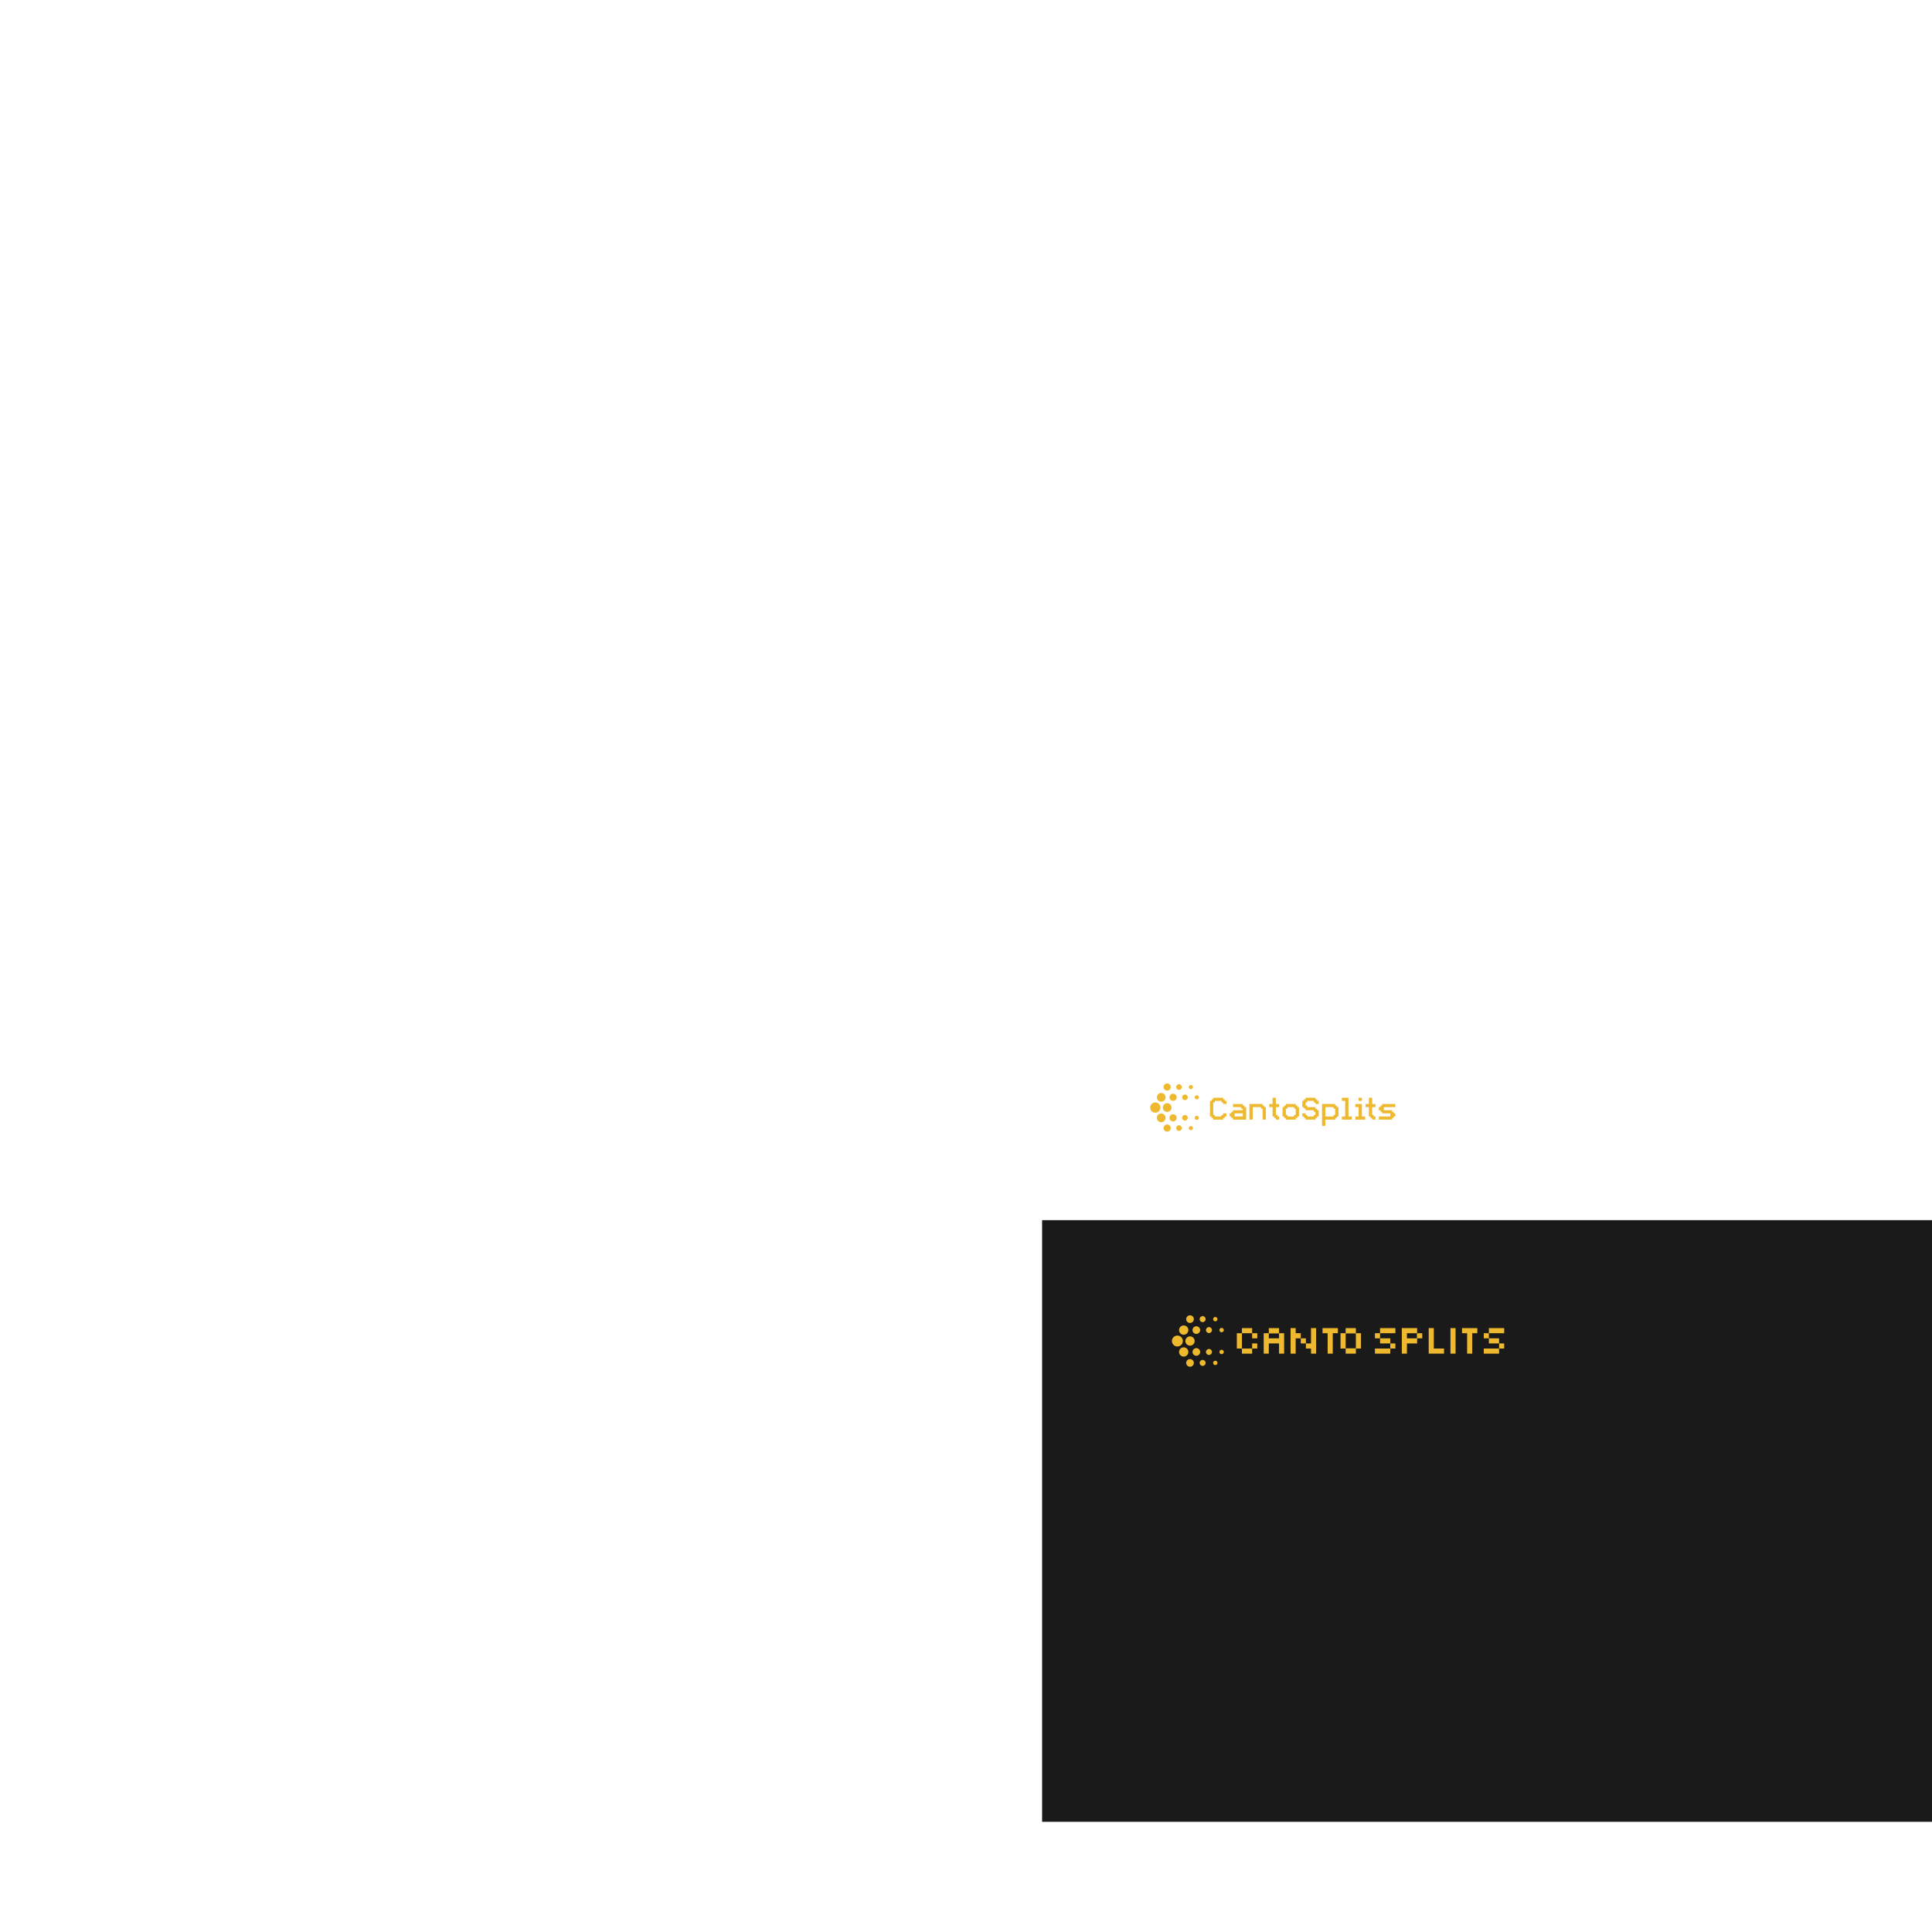 <?xml version="1.0" encoding="UTF-8" standalone="no"?>
<svg
   width="1024"
   height="1024"
   viewBox="0 0 1024 1024"
   fill="none"
   version="1.1"
   id="svg938"
   sodipodi:docname="canto_splits.svg"
   inkscape:version="1.1 (c4e8f9e, 2021-05-24)"
   xmlns:inkscape="http://www.inkscape.org/namespaces/inkscape"
   xmlns:sodipodi="http://sodipodi.sourceforge.net/DTD/sodipodi-0.dtd"
   xmlns:xlink="http://www.w3.org/1999/xlink"
   xmlns="http://www.w3.org/2000/svg"
   xmlns:svg="http://www.w3.org/2000/svg">
  <defs
     id="defs942">
    <clipPath
       id="clip0_1357_15263">
      <rect
         width="36.5"
         height="39"
         fill="white"
         id="rect1213" />
    </clipPath>
    <linearGradient
       id="a"
       x1="1.28"
       y1="164.53"
       x2="258.89"
       y2="164.53"
       gradientUnits="userSpaceOnUse">
      <stop
         offset="0"
         stop-color="gold"
         id="stop16278" />
      <stop
         offset="0.02"
         stop-color="#fcd403"
         id="stop16280" />
      <stop
         offset="0.22"
         stop-color="#e6be19"
         id="stop16282" />
      <stop
         offset="0.43"
         stop-color="#d7ad29"
         id="stop16284" />
      <stop
         offset="0.68"
         stop-color="#cea432"
         id="stop16286" />
      <stop
         offset="1"
         stop-color="#cba135"
         id="stop16288" />
    </linearGradient>
    <linearGradient
       id="b"
       x1="24.75"
       y1="163.06"
       x2="282.35"
       y2="163.06"
       xlink:href="#a" />
    <linearGradient
       id="c"
       x1="76"
       y1="99.07"
       x2="212.99"
       y2="233.78"
       xlink:href="#a" />
    <linearGradient
       id="d"
       x1="56.95"
       y1="324.83"
       x2="259.85"
       y2="424.78"
       gradientUnits="userSpaceOnUse">
      <stop
         offset="0"
         stop-color="gold"
         id="stop16293" />
      <stop
         offset="1"
         stop-color="#cba135"
         id="stop16295" />
    </linearGradient>
  </defs>
  <sodipodi:namedview
     id="namedview940"
     pagecolor="#ffffff"
     bordercolor="#666666"
     borderopacity="1.0"
     inkscape:pageshadow="2"
     inkscape:pageopacity="0.0"
     inkscape:pagecheckerboard="0"
     showgrid="false"
     inkscape:zoom="2.4421393"
     inkscape:cx="699.18206"
     inkscape:cy="746.68139"
     inkscape:window-width="1440"
     inkscape:window-height="847"
     inkscape:window-x="0"
     inkscape:window-y="25"
     inkscape:window-maximized="1"
     inkscape:current-layer="svg938"
     inkscape:snap-global="false" />
  <rect
     style="fill:#1a1a1a;fill-opacity:1;stroke-width:1.45"
     id="rect2085"
     width="548.9"
     height="318.887"
     x="552.339"
     y="646.702"
     sodipodi:insensitive="true" />
  <g
     id="g4824"
     style="fill:#eeb92f;fill-opacity:1"
     transform="matrix(0.151,0,0,0.151,526.575,490.574)">
    <path
       d="m 567.947,656.81 c 9.945,0 18.006,-8.062 18.006,-18.006 0,-9.945 -8.062,-18.006 -18.006,-18.006 -9.945,0 -18.006,8.062 -18.006,18.006 0,9.945 8.062,18.006 18.006,18.006 z"
       fill="#222222"
       id="path4792"
       style="fill:#eeb92f;fill-opacity:1;stroke-width:0.207" />
    <path
       d="m 609.534,654.109 c 8.453,0 15.305,-6.852 15.305,-15.305 0,-8.453 -6.853,-15.305 -15.305,-15.305 -8.453,0 -15.306,6.852 -15.306,15.305 0,8.453 6.853,15.305 15.306,15.305 z"
       fill="#222222"
       id="path4794"
       style="fill:#eeb92f;fill-opacity:1;stroke-width:0.207" />
    <path
       d="m 588.74,690.125 c 8.453,0 15.306,-6.852 15.306,-15.305 0,-8.453 -6.853,-15.305 -15.306,-15.305 -8.453,0 -15.305,6.852 -15.305,15.305 0,8.453 6.853,15.305 15.305,15.305 z"
       fill="#222222"
       id="path4796"
       style="fill:#eeb92f;fill-opacity:1;stroke-width:0.207" />
    <path
       d="m 630.331,687.424 c 6.961,0 12.604,-5.643 12.604,-12.604 0,-6.961 -5.643,-12.604 -12.604,-12.604 -6.961,0 -12.604,5.643 -12.604,12.604 0,6.961 5.643,12.604 12.604,12.604 z"
       fill="#222222"
       id="path4798"
       style="fill:#eeb92f;fill-opacity:1;stroke-width:0.207" />
    <path
       d="m 671.918,684.723 c 5.47,0 9.903,-4.434 9.903,-9.904 0,-5.47 -4.434,-9.904 -9.903,-9.904 -5.47,0 -9.904,4.434 -9.904,9.904 0,5.47 4.434,9.904 9.904,9.904 z"
       fill="#222222"
       id="path4800"
       style="fill:#eeb92f;fill-opacity:1;stroke-width:0.207" />
    <path
       d="m 713.505,682.022 c 3.978,0 7.203,-3.225 7.203,-7.203 0,-3.978 -3.225,-7.203 -7.203,-7.203 -3.978,0 -7.203,3.225 -7.203,7.203 0,3.978 3.225,7.203 7.203,7.203 z"
       fill="#222222"
       id="path4802"
       style="fill:#eeb92f;fill-opacity:1;stroke-width:0.207" />
    <path
       d="m 609.534,723.437 c 6.961,0 12.604,-5.643 12.604,-12.604 0,-6.961 -5.643,-12.604 -12.604,-12.604 -6.961,0 -12.604,5.643 -12.604,12.604 0,6.961 5.643,12.604 12.604,12.604 z"
       fill="#222222"
       id="path4804"
       style="fill:#eeb92f;fill-opacity:1;stroke-width:0.207" />
    <path
       d="m 651.124,720.736 c 5.47,0 9.904,-4.434 9.904,-9.903 0,-5.47 -4.434,-9.904 -9.904,-9.904 -5.469,0 -9.903,4.434 -9.903,9.904 0,5.469 4.434,9.903 9.903,9.903 z"
       fill="#222222"
       id="path4806"
       style="fill:#eeb92f;fill-opacity:1;stroke-width:0.207" />
    <path
       d="m 692.711,718.035 c 3.978,0 7.203,-3.225 7.203,-7.203 0,-3.978 -3.225,-7.203 -7.203,-7.203 -3.978,0 -7.203,3.225 -7.203,7.203 0,3.978 3.225,7.203 7.203,7.203 z"
       fill="#222222"
       id="path4808"
       style="fill:#eeb92f;fill-opacity:1;stroke-width:0.207" />
    <path
       d="m 588.74,618.092 c 8.453,0 15.306,-6.852 15.306,-15.305 0,-8.453 -6.853,-15.305 -15.306,-15.305 -8.453,0 -15.305,6.853 -15.305,15.305 0,8.453 6.853,15.305 15.305,15.305 z"
       fill="#222222"
       id="path4810"
       style="fill:#eeb92f;fill-opacity:1;stroke-width:0.207" />
    <path
       d="m 630.331,615.392 c 6.961,0 12.604,-5.643 12.604,-12.604 0,-6.961 -5.643,-12.604 -12.604,-12.604 -6.961,0 -12.604,5.643 -12.604,12.604 0,6.961 5.643,12.604 12.604,12.604 z"
       fill="#222222"
       id="path4812"
       style="fill:#eeb92f;fill-opacity:1;stroke-width:0.207" />
    <path
       d="m 671.918,612.691 c 5.47,0 9.903,-4.434 9.903,-9.904 0,-5.47 -4.434,-9.903 -9.903,-9.903 -5.47,0 -9.904,4.434 -9.904,9.903 0,5.47 4.434,9.904 9.904,9.904 z"
       fill="#222222"
       id="path4814"
       style="fill:#eeb92f;fill-opacity:1;stroke-width:0.207" />
    <path
       d="m 713.505,609.99 c 3.978,0 7.203,-3.225 7.203,-7.203 0,-3.978 -3.225,-7.203 -7.203,-7.203 -3.978,0 -7.203,3.225 -7.203,7.203 0,3.978 3.225,7.203 7.203,7.203 z"
       fill="#222222"
       id="path4816"
       style="fill:#eeb92f;fill-opacity:1;stroke-width:0.207" />
    <path
       d="m 609.534,579.375 c 6.961,0 12.604,-5.643 12.604,-12.604 0,-6.961 -5.643,-12.604 -12.604,-12.604 -6.961,0 -12.604,5.643 -12.604,12.604 0,6.961 5.643,12.604 12.604,12.604 z"
       fill="#222222"
       id="path4818"
       style="fill:#eeb92f;fill-opacity:1;stroke-width:0.207" />
    <path
       d="m 651.124,576.674 c 5.47,0 9.904,-4.434 9.904,-9.904 0,-5.47 -4.434,-9.903 -9.904,-9.903 -5.469,0 -9.903,4.434 -9.903,9.903 0,5.47 4.434,9.904 9.903,9.904 z"
       fill="#222222"
       id="path4820"
       style="fill:#eeb92f;fill-opacity:1;stroke-width:0.207" />
    <path
       d="m 692.711,573.973 c 3.978,0 7.203,-3.225 7.203,-7.203 0,-3.978 -3.225,-7.203 -7.203,-7.203 -3.978,0 -7.203,3.225 -7.203,7.203 0,3.978 3.225,7.203 7.203,7.203 z"
       fill="#222222"
       id="path4822"
       style="fill:#eeb92f;fill-opacity:1;stroke-width:0.207" />
  </g>
  <g
     aria-label="CantoSplits"
     id="text4828"
     style="font-size:20.882px;line-height:1.25;fill:#eeb92f;fill-opacity:1;stroke-width:0.522"
     transform="matrix(0.835,0,0,0.793,105.961,121.65)">
    <path
       d="m 649.485,581.344 h 1.044 v 1.044 h 1.044 v 2.088 h -2.088 v -1.044 h -1.044 v -1.044 l -4.176,0.042 v 1.002 h -1.044 v 8.353 h 1.044 v 1.044 h 4.176 v -1.044 h 1.044 v -1.044 h 2.088 v 2.088 h -1.044 v 1.044 h -1.044 v 1.044 h -6.265 v -1.044 h -1.044 v -1.044 h -1.044 v -10.441 h 1.044 v -1.044 h 1.044 v -1.044 h 6.265 z"
       style="font-family:ModeSeven;-inkscape-font-specification:ModeSeven;fill:#eeb92f;fill-opacity:1"
       id="path5955" />
    <path
       d="m 656.786,590.741 v 2.088 h 5.221 v -2.088 z m -2.088,-1.044 h 1.044 v -1.044 h 6.265 v -1.044 h -1.044 v -1.044 h -5.221 v -2.088 h 6.265 v 1.044 h 1.044 v 1.044 h 1.044 v 8.353 h -8.353 v -1.044 h -1.044 v -1.044 h -1.044 v -2.088 h 1.044 z"
       style="font-family:ModeSeven;-inkscape-font-specification:ModeSeven;fill:#eeb92f;fill-opacity:1"
       id="path5957" />
    <path
       d="m 668.263,594.918 h -2.088 v -10.441 h 8.353 v 1.044 h 1.044 v 1.044 h 1.044 v 8.353 h -2.088 v -7.309 h -1.044 v -1.044 h -5.221 z"
       style="font-family:ModeSeven;-inkscape-font-specification:ModeSeven;fill:#eeb92f;fill-opacity:1"
       id="path5959" />
    <path
       d="m 682.961,591.785 h 1.044 v 1.044 h 1.044 v 2.088 h -2.088 v -1.044 h -1.044 v -1.044 h -1.044 v -6.265 h -2.088 v -2.088 h 2.088 v -4.176 h 2.088 v 4.176 h 2.088 v 2.088 h -2.088 z"
       style="font-family:ModeSeven;-inkscape-font-specification:ModeSeven;fill:#eeb92f;fill-opacity:1"
       id="path5961" />
    <path
       d="m 690.35,586.565 v 1.044 h -1.044 v 4.176 h 1.044 v 1.044 h 4.176 v -1.044 h 1.044 v -4.176 h -1.044 v -1.044 z m -2.088,-1.044 h 1.044 v -1.044 h 6.265 v 1.044 h 1.044 v 1.044 h 1.044 v 6.265 h -1.044 v 1.044 h -1.044 v 1.044 h -6.265 v -1.044 h -1.044 v -1.044 h -1.044 v -6.265 h 1.044 z"
       style="font-family:ModeSeven;-inkscape-font-specification:ModeSeven;fill:#eeb92f;fill-opacity:1"
       id="path5963" />
    <path
       d="m 701.827,591.785 h 1.044 v 1.044 h 4.176 v -1.044 h 1.044 v -2.088 h -1.044 v -1.044 h -5.221 v -1.044 h -1.044 v -1.044 h -1.044 v -4.176 h 1.044 v -1.044 h 1.044 v -1.044 h 6.265 v 1.044 h 1.044 v 1.044 h 1.044 v 2.088 h -2.088 v -1.044 h -1.044 v -1.044 h -4.176 v 1.044 h -1.044 v 2.088 h 1.044 v 1.044 h 5.221 v 1.044 h 1.044 v 1.044 h 1.044 v 4.176 h -1.044 v 1.044 h -1.044 v 1.044 h -6.265 v -1.044 h -1.044 v -1.044 h -1.044 v -2.088 h 2.088 z"
       style="font-family:ModeSeven;-inkscape-font-specification:ModeSeven;fill:#eeb92f;fill-opacity:1"
       id="path5965" />
    <path
       d="m 720.613,593.873 v 1.044 h -6.265 v 4.176 h -2.088 v -14.618 h 8.353 v 1.044 h 1.044 v 1.044 h 1.044 v 6.265 h -1.044 v 1.044 z m -6.265,-1.044 h 5.221 v -1.044 h 1.044 v -4.176 h -1.044 v -1.044 h -5.221 z"
       style="font-family:ModeSeven;-inkscape-font-specification:ModeSeven;fill:#eeb92f;fill-opacity:1"
       id="path5967" />
    <path
       d="m 724.869,580.3 h 4.176 v 12.529 h 2.088 v 2.088 h -6.265 v -2.088 h 2.088 v -10.441 h -2.088 z"
       style="font-family:ModeSeven;-inkscape-font-specification:ModeSeven;fill:#eeb92f;fill-opacity:1"
       id="path5969" />
    <path
       d="m 735.479,580.3 h 2.088 v 2.088 h -2.088 z m -2.088,12.529 h 2.088 v -6.265 h -2.088 v -2.088 h 4.176 v 8.353 h 2.088 v 2.088 h -6.265 z"
       style="font-family:ModeSeven;-inkscape-font-specification:ModeSeven;fill:#eeb92f;fill-opacity:1"
       id="path5971" />
    <path
       d="m 744.088,591.785 h 1.044 v 1.044 h 1.044 v 2.088 h -2.088 v -1.044 h -1.044 v -1.044 h -1.044 v -6.265 h -2.088 v -2.088 h 2.088 v -4.176 h 2.088 v 4.176 h 2.088 v 2.088 h -2.088 z"
       style="font-family:ModeSeven;-inkscape-font-specification:ModeSeven;fill:#eeb92f;fill-opacity:1"
       id="path5973" />
    <path
       d="m 750.433,584.476 h 8.353 v 2.088 h -7.309 v 2.088 h 5.221 v 1.044 h 1.044 v 1.044 h 1.044 v 2.088 h -1.044 v 1.044 h -1.044 v 1.044 h -8.353 v -2.088 h 7.309 v -2.088 h -5.221 v -1.044 h -1.044 v -1.044 h -1.044 v -2.088 h 1.044 v -1.044 h 1.044 z"
       style="font-family:ModeSeven;-inkscape-font-specification:ModeSeven;fill:#eeb92f;fill-opacity:1"
       id="path5975" />
  </g>
  <path
     d="m 663.667,709.337 v -2.707 h -5.414 v -2.707 h 5.414 v 2.707 h 2.707 v 2.707 z m -5.414,8.121 v -2.707 h -2.707 v -8.121 h 2.707 v 8.121 h 5.414 v 2.707 z m 5.414,-2.707 v -2.707 h 2.707 v 2.707 z"
     style="font-size:26.613px;line-height:1.25;font-family:Silkscreen;-inkscape-font-specification:Silkscreen;fill:#eeb92f;fill-opacity:1;stroke-width:0.541"
     id="path2596" />
  <path
     d="m 669.788,717.458 v -10.828 h 2.707 v -2.707 h 5.414 v 2.707 h 2.707 v 10.828 h -2.707 v -5.414 h -5.414 v 5.414 z m 2.707,-8.121 h 5.414 v -2.599 h -5.414 z"
     style="font-size:26.613px;line-height:1.25;font-family:Silkscreen;-inkscape-font-specification:Silkscreen;fill:#eeb92f;fill-opacity:1;stroke-width:0.541"
     id="path2598" />
  <path
     d="m 684.03,717.458 v -13.535 h 2.707 v 2.707 h 2.707 v 2.707 h 2.707 v 2.707 h 2.707 v -8.121 h 2.707 v 13.535 h -2.707 v -2.707 h -2.707 v -2.707 h -2.707 v -2.707 h -2.707 v 8.121 z"
     style="font-size:26.613px;line-height:1.25;font-family:Silkscreen;-inkscape-font-specification:Silkscreen;fill:#eeb92f;fill-opacity:1;stroke-width:0.541"
     id="path2600" />
  <path
     d="m 703.685,717.458 v -10.828 h -2.707 v -2.707 h 8.121 v 2.707 h -2.707 v 10.828 z"
     style="font-size:26.613px;line-height:1.25;font-family:Silkscreen;-inkscape-font-specification:Silkscreen;fill:#eeb92f;fill-opacity:1;stroke-width:0.541"
     id="path2602" />
  <path
     d="m 713.22,717.458 v -2.707 h -2.707 v -8.121 h 2.707 v -2.707 h 5.414 v 2.707 h 2.707 v 8.121 h -2.707 v 2.707 z m 0,-2.815 h 5.414 v -7.904 h -5.414 z"
     style="font-size:26.613px;line-height:1.25;font-family:Silkscreen;-inkscape-font-specification:Silkscreen;fill:#eeb92f;fill-opacity:1;stroke-width:0.541"
     id="path2604" />
  <path
     d="m 731.461,706.63 v -2.707 h 8.121 v 2.707 z m 5.414,8.121 v -2.707 h -5.414 v -2.707 h -2.707 v -2.707 h 2.707 v 2.707 h 5.414 v 2.707 h 2.707 v 2.707 z m -8.121,2.707 v -2.707 h 8.121 v 2.707 z"
     style="font-size:26.613px;line-height:1.25;font-family:Silkscreen;-inkscape-font-specification:Silkscreen;fill:#eeb92f;fill-opacity:1;stroke-width:0.541"
     id="path2606" />
  <path
     d="m 742.996,717.458 v -13.535 h 8.121 v 2.707 h 2.707 v 2.707 h -2.707 v 2.707 h -5.414 v 5.414 z m 2.707,-8.121 h 5.306 v -2.707 h -5.306 z"
     style="font-size:26.613px;line-height:1.25;font-family:Silkscreen;-inkscape-font-specification:Silkscreen;fill:#eeb92f;fill-opacity:1;stroke-width:0.541"
     id="path2608" />
  <path
     d="m 757.238,717.458 v -13.535 h 2.707 v 10.828 h 5.414 v 2.707 z"
     style="font-size:26.613px;line-height:1.25;font-family:Silkscreen;-inkscape-font-specification:Silkscreen;fill:#eeb92f;fill-opacity:1;stroke-width:0.541"
     id="path2610" />
  <path
     d="m 768.772,717.458 v -13.535 h 2.707 v 13.535 z"
     style="font-size:26.613px;line-height:1.25;font-family:Silkscreen;-inkscape-font-specification:Silkscreen;fill:#eeb92f;fill-opacity:1;stroke-width:0.541"
     id="path2612" />
  <path
     d="m 777.6,717.458 v -10.828 h -2.707 v -2.707 h 8.121 v 2.707 h -2.707 v 10.828 z"
     style="font-size:26.613px;line-height:1.25;font-family:Silkscreen;-inkscape-font-specification:Silkscreen;fill:#eeb92f;fill-opacity:1;stroke-width:0.541"
     id="path2614" />
  <path
     d="m 789.135,706.63 v -2.707 h 8.121 v 2.707 z m 5.414,8.121 v -2.707 h -5.414 v -2.707 h -2.707 v -2.707 h 2.707 v 2.707 h 5.414 v 2.707 h 2.707 v 2.707 z m -8.121,2.707 v -2.707 h 8.121 v 2.707 z"
     style="font-size:26.613px;line-height:1.25;font-family:Silkscreen;-inkscape-font-specification:Silkscreen;fill:#eeb92f;fill-opacity:1;stroke-width:0.541"
     id="path2616" />
  <g
     id="g2594"
     style="fill:#eeb92f;fill-opacity:1"
     transform="matrix(0.161,0,0,0.161,532.599,607.921)">
    <path
       d="m 567.947,656.81 c 9.945,0 18.006,-8.062 18.006,-18.006 0,-9.945 -8.062,-18.006 -18.006,-18.006 -9.945,0 -18.006,8.062 -18.006,18.006 0,9.945 8.062,18.006 18.006,18.006 z"
       fill="#222222"
       id="path2562"
       style="fill:#eeb92f;fill-opacity:1;stroke-width:0.207" />
    <path
       d="m 609.534,654.109 c 8.453,0 15.305,-6.852 15.305,-15.305 0,-8.453 -6.853,-15.305 -15.305,-15.305 -8.453,0 -15.306,6.852 -15.306,15.305 0,8.453 6.853,15.305 15.306,15.305 z"
       fill="#222222"
       id="path2564"
       style="fill:#eeb92f;fill-opacity:1;stroke-width:0.207" />
    <path
       d="m 588.74,690.125 c 8.453,0 15.306,-6.852 15.306,-15.305 0,-8.453 -6.853,-15.305 -15.306,-15.305 -8.453,0 -15.305,6.852 -15.305,15.305 0,8.453 6.853,15.305 15.305,15.305 z"
       fill="#222222"
       id="path2566"
       style="fill:#eeb92f;fill-opacity:1;stroke-width:0.207" />
    <path
       d="m 630.331,687.424 c 6.961,0 12.604,-5.643 12.604,-12.604 0,-6.961 -5.643,-12.604 -12.604,-12.604 -6.961,0 -12.604,5.643 -12.604,12.604 0,6.961 5.643,12.604 12.604,12.604 z"
       fill="#222222"
       id="path2568"
       style="fill:#eeb92f;fill-opacity:1;stroke-width:0.207" />
    <path
       d="m 671.918,684.723 c 5.47,0 9.903,-4.434 9.903,-9.904 0,-5.47 -4.434,-9.904 -9.903,-9.904 -5.47,0 -9.904,4.434 -9.904,9.904 0,5.47 4.434,9.904 9.904,9.904 z"
       fill="#222222"
       id="path2570"
       style="fill:#eeb92f;fill-opacity:1;stroke-width:0.207" />
    <path
       d="m 713.505,682.022 c 3.978,0 7.203,-3.225 7.203,-7.203 0,-3.978 -3.225,-7.203 -7.203,-7.203 -3.978,0 -7.203,3.225 -7.203,7.203 0,3.978 3.225,7.203 7.203,7.203 z"
       fill="#222222"
       id="path2572"
       style="fill:#eeb92f;fill-opacity:1;stroke-width:0.207" />
    <path
       d="m 609.534,723.437 c 6.961,0 12.604,-5.643 12.604,-12.604 0,-6.961 -5.643,-12.604 -12.604,-12.604 -6.961,0 -12.604,5.643 -12.604,12.604 0,6.961 5.643,12.604 12.604,12.604 z"
       fill="#222222"
       id="path2574"
       style="fill:#eeb92f;fill-opacity:1;stroke-width:0.207" />
    <path
       d="m 651.124,720.736 c 5.47,0 9.904,-4.434 9.904,-9.903 0,-5.47 -4.434,-9.904 -9.904,-9.904 -5.469,0 -9.903,4.434 -9.903,9.904 0,5.469 4.434,9.903 9.903,9.903 z"
       fill="#222222"
       id="path2576"
       style="fill:#eeb92f;fill-opacity:1;stroke-width:0.207" />
    <path
       d="m 692.711,718.035 c 3.978,0 7.203,-3.225 7.203,-7.203 0,-3.978 -3.225,-7.203 -7.203,-7.203 -3.978,0 -7.203,3.225 -7.203,7.203 0,3.978 3.225,7.203 7.203,7.203 z"
       fill="#222222"
       id="path2578"
       style="fill:#eeb92f;fill-opacity:1;stroke-width:0.207" />
    <path
       d="m 588.74,618.092 c 8.453,0 15.306,-6.852 15.306,-15.305 0,-8.453 -6.853,-15.305 -15.306,-15.305 -8.453,0 -15.305,6.853 -15.305,15.305 0,8.453 6.853,15.305 15.305,15.305 z"
       fill="#222222"
       id="path2580"
       style="fill:#eeb92f;fill-opacity:1;stroke-width:0.207" />
    <path
       d="m 630.331,615.392 c 6.961,0 12.604,-5.643 12.604,-12.604 0,-6.961 -5.643,-12.604 -12.604,-12.604 -6.961,0 -12.604,5.643 -12.604,12.604 0,6.961 5.643,12.604 12.604,12.604 z"
       fill="#222222"
       id="path2582"
       style="fill:#eeb92f;fill-opacity:1;stroke-width:0.207" />
    <path
       d="m 671.918,612.691 c 5.47,0 9.903,-4.434 9.903,-9.904 0,-5.47 -4.434,-9.903 -9.903,-9.903 -5.47,0 -9.904,4.434 -9.904,9.903 0,5.47 4.434,9.904 9.904,9.904 z"
       fill="#222222"
       id="path2584"
       style="fill:#eeb92f;fill-opacity:1;stroke-width:0.207" />
    <path
       d="m 713.505,609.99 c 3.978,0 7.203,-3.225 7.203,-7.203 0,-3.978 -3.225,-7.203 -7.203,-7.203 -3.978,0 -7.203,3.225 -7.203,7.203 0,3.978 3.225,7.203 7.203,7.203 z"
       fill="#222222"
       id="path2586"
       style="fill:#eeb92f;fill-opacity:1;stroke-width:0.207" />
    <path
       d="m 609.534,579.375 c 6.961,0 12.604,-5.643 12.604,-12.604 0,-6.961 -5.643,-12.604 -12.604,-12.604 -6.961,0 -12.604,5.643 -12.604,12.604 0,6.961 5.643,12.604 12.604,12.604 z"
       fill="#222222"
       id="path2588"
       style="fill:#eeb92f;fill-opacity:1;stroke-width:0.207" />
    <path
       d="m 651.124,576.674 c 5.47,0 9.904,-4.434 9.904,-9.904 0,-5.47 -4.434,-9.903 -9.904,-9.903 -5.469,0 -9.903,4.434 -9.903,9.903 0,5.47 4.434,9.904 9.903,9.904 z"
       fill="#222222"
       id="path2590"
       style="fill:#eeb92f;fill-opacity:1;stroke-width:0.207" />
    <path
       d="m 692.711,573.973 c 3.978,0 7.203,-3.225 7.203,-7.203 0,-3.978 -3.225,-7.203 -7.203,-7.203 -3.978,0 -7.203,3.225 -7.203,7.203 0,3.978 3.225,7.203 7.203,7.203 z"
       fill="#222222"
       id="path2592"
       style="fill:#eeb92f;fill-opacity:1;stroke-width:0.207" />
  </g>
</svg>
